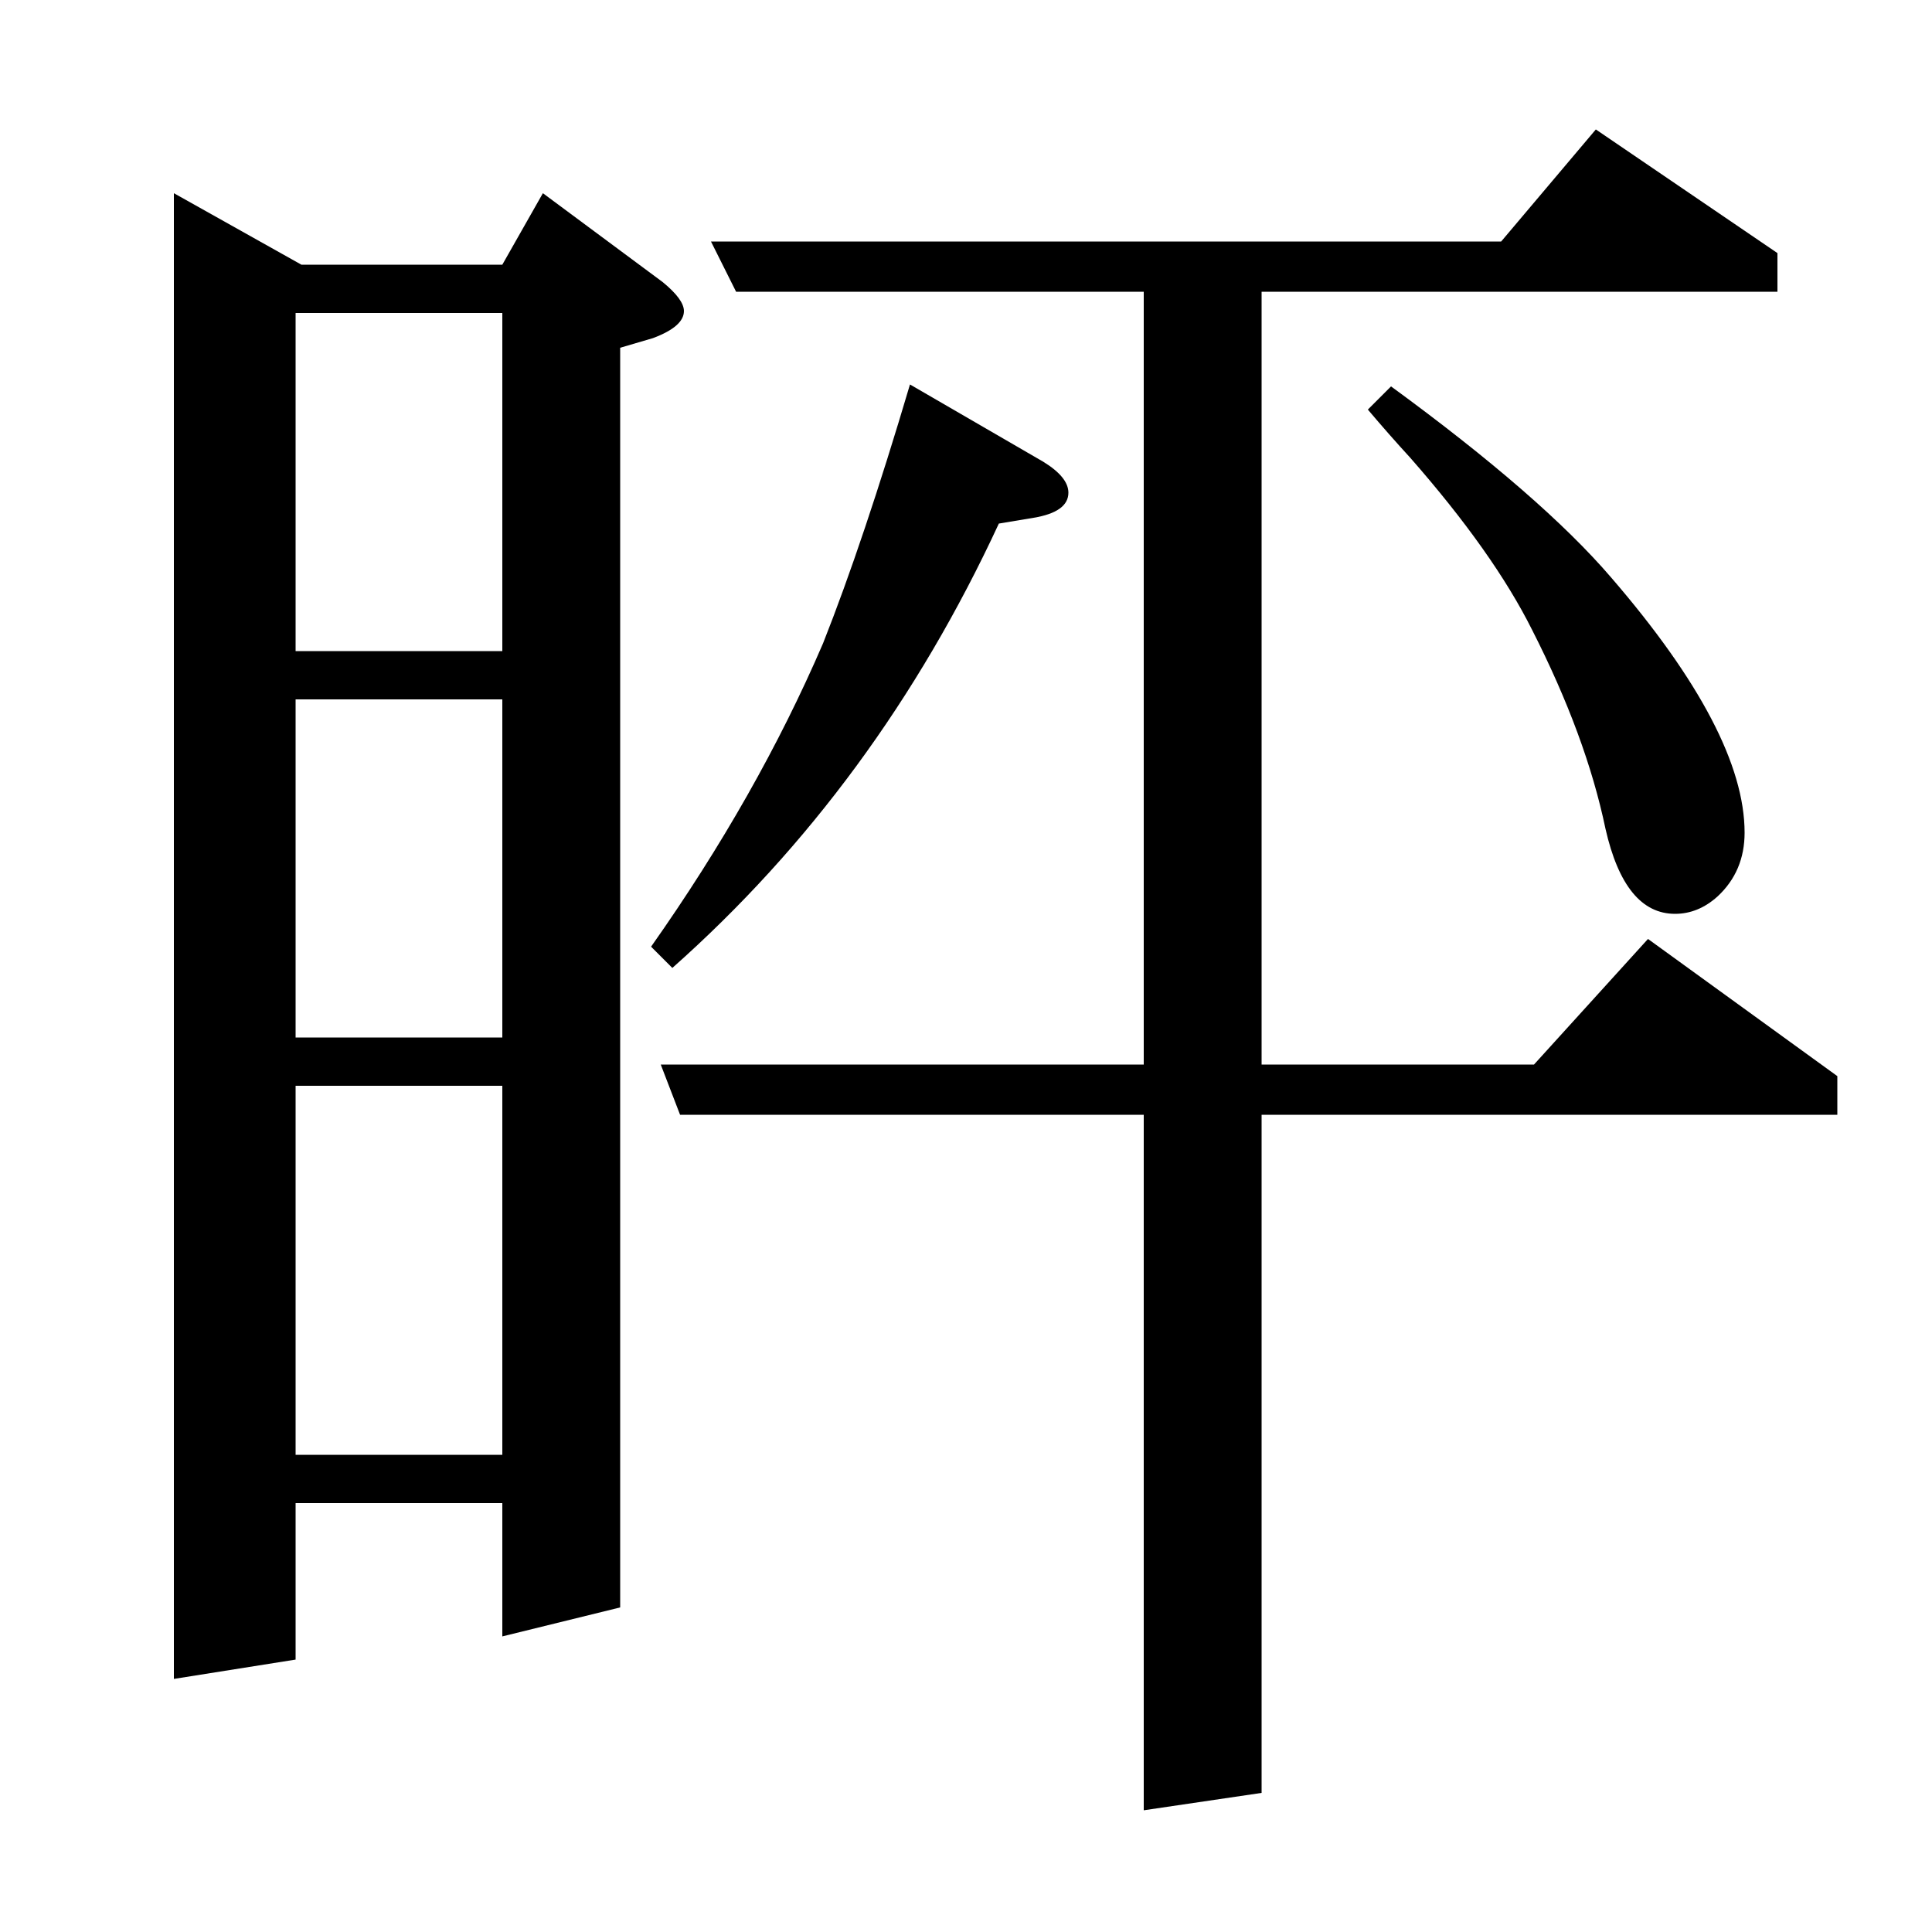 <?xml version="1.0" standalone="no"?>
<!DOCTYPE svg PUBLIC "-//W3C//DTD SVG 1.1//EN" "http://www.w3.org/Graphics/SVG/1.1/DTD/svg11.dtd" >
<svg xmlns="http://www.w3.org/2000/svg" xmlns:xlink="http://www.w3.org/1999/xlink" version="1.1" viewBox="0 -120 1000 1000">
  <g transform="matrix(1 0 0 -1 0 880)">
   <path fill="currentColor"
d="M592 63v360h-240l-10 26h250v400h-211l-13 26h409l49 58l94 -64v-20h-267v-400h141l59 65l98 -71v-20h-298v-351zM337 510q55 78 89 157q21 53 45 134l69 -40q13 -8 13 -16q0 -10 -18 -13l-18 -3q-63 -136 -169 -230zM720 800q78 -57 114 -99q69 -80 69 -132
q0 -20 -14 -33q-10 -9 -22 -9q-26 0 -36 44q-10 48 -38 103q-20 40 -63 89q-11 12 -22 25zM90 131v769l66 -37h104l21 37l62 -46q11 -9 11 -15q0 -8 -16 -14l-17 -5v-652l-61 -15v69h-107v-81zM153 438v-191h107v191h-107zM153 638v-175h107v175h-107zM153 838v-175h107v175
h-107z" />
  </g>

</svg>
